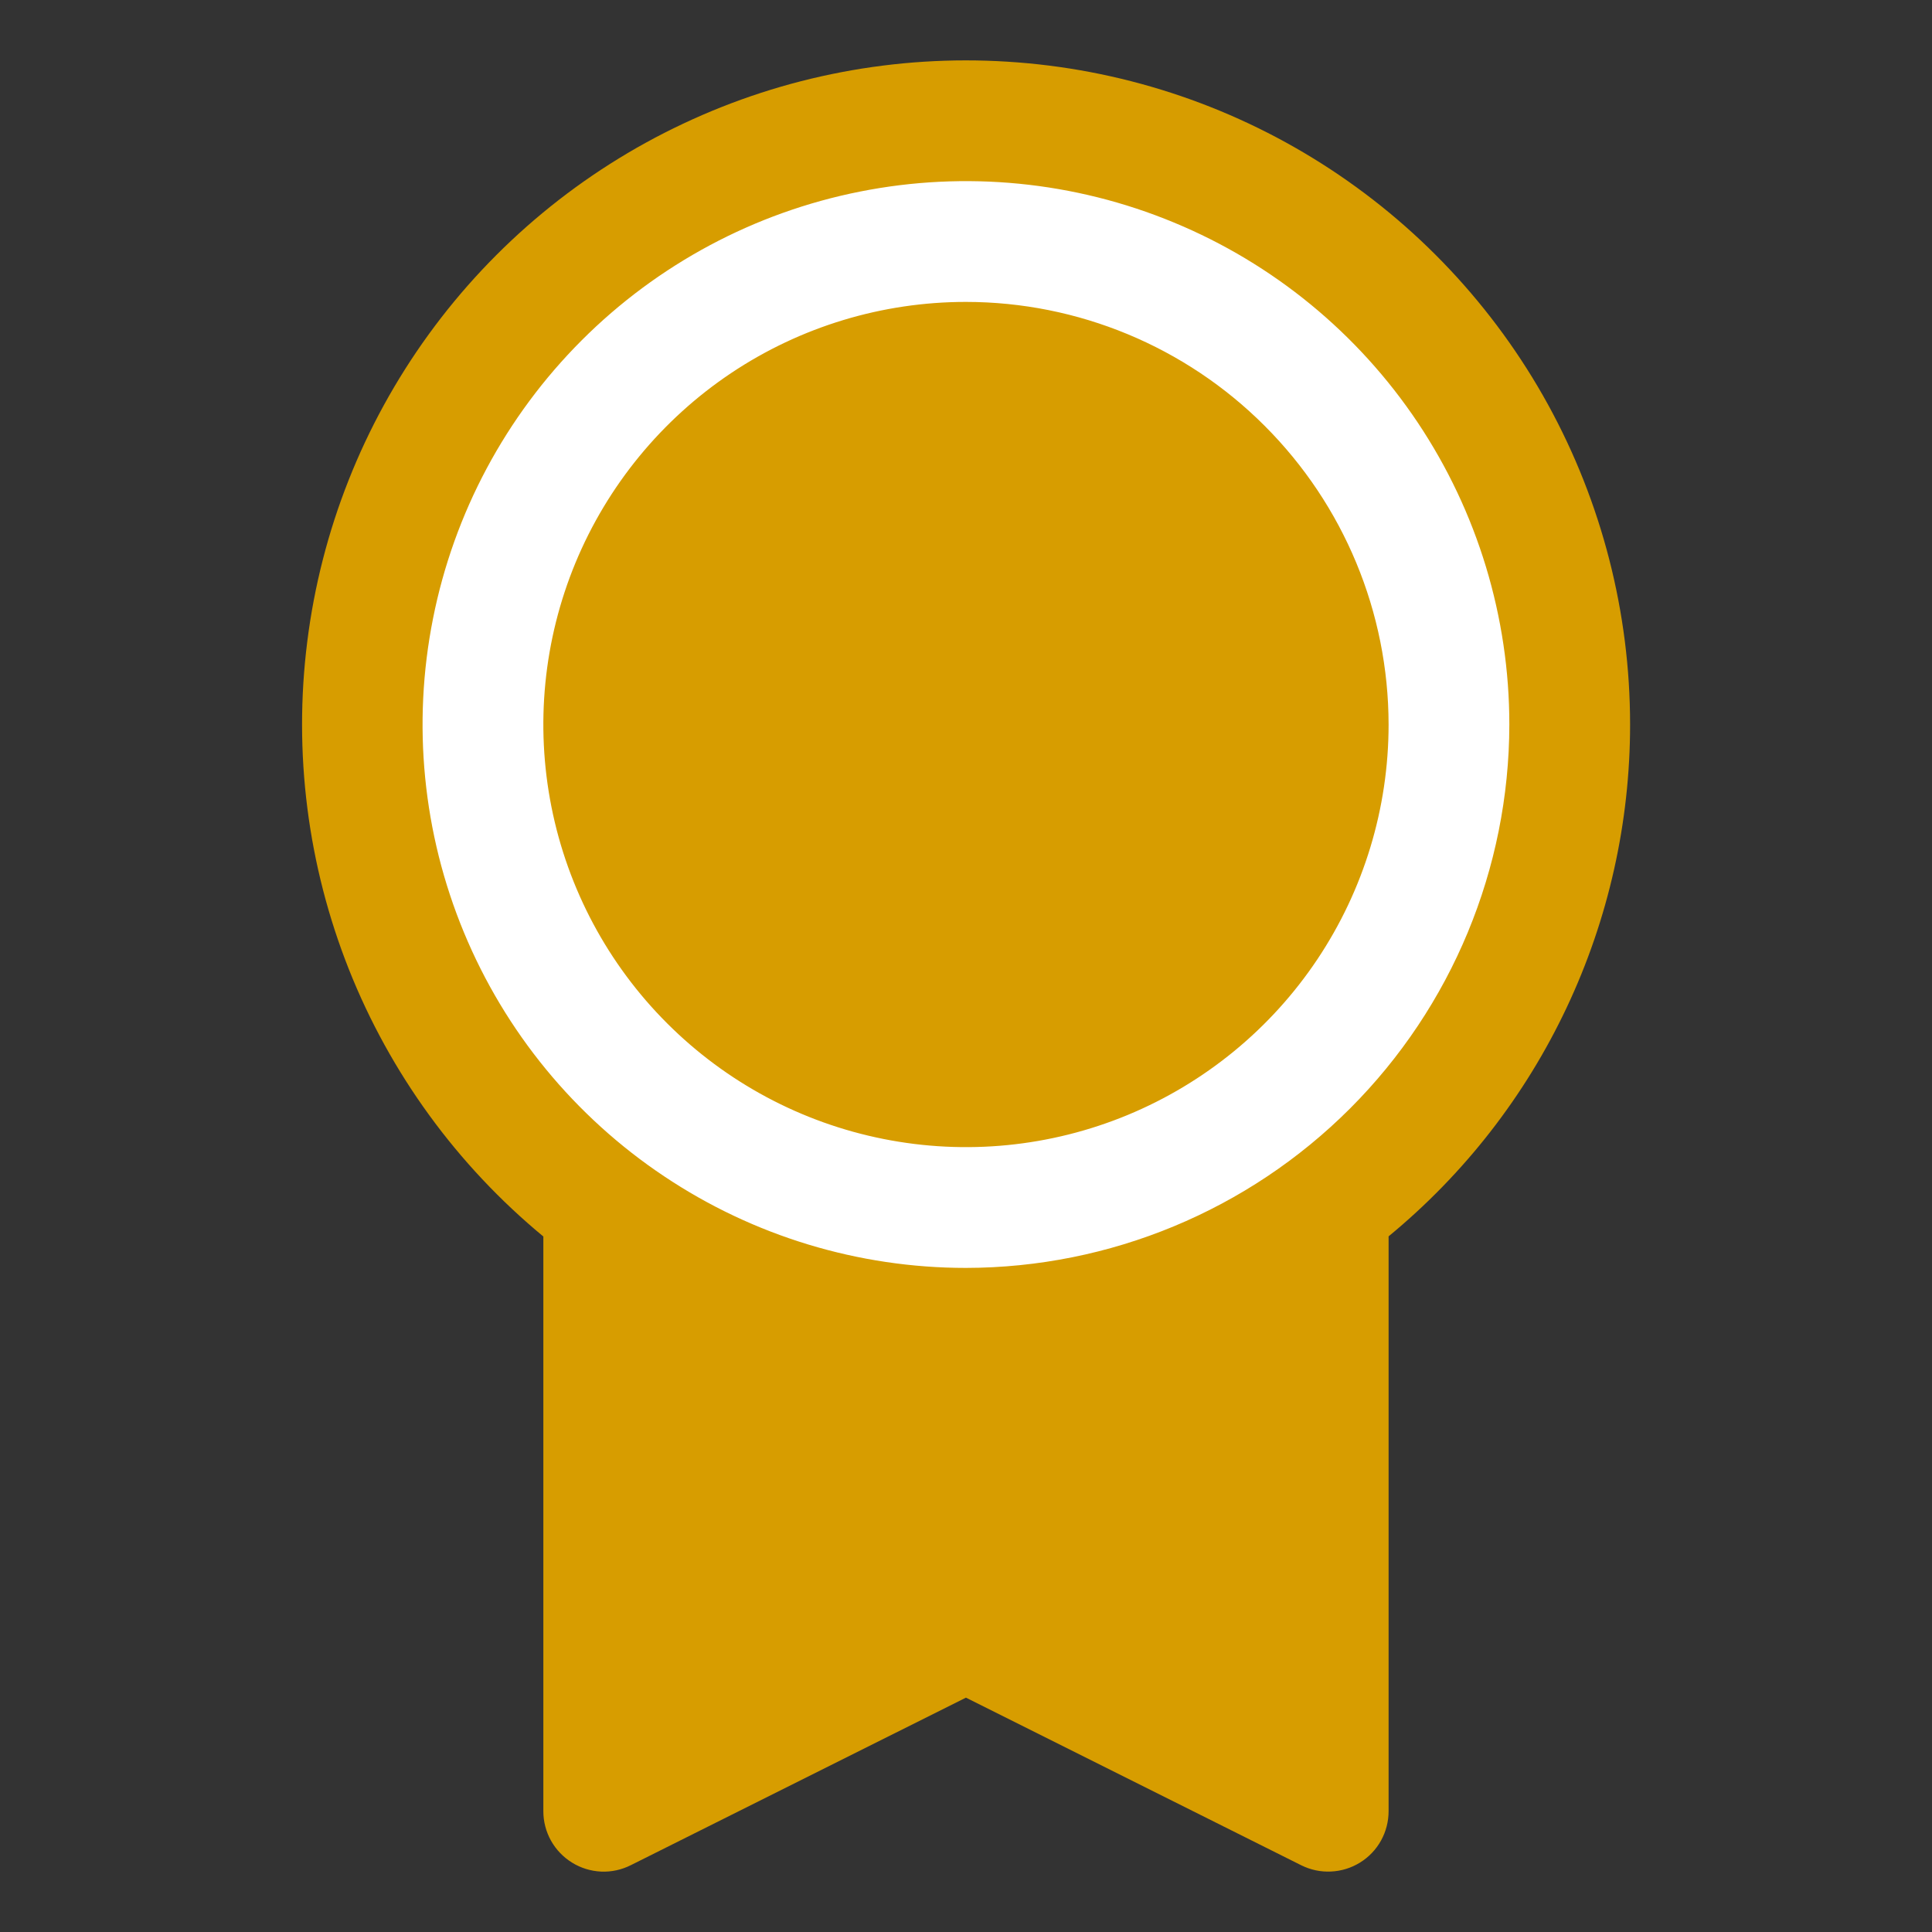 <svg width="30" height="30" viewBox="0 0 30 30" fill="none" xmlns="http://www.w3.org/2000/svg">
<rect x="0" y="0" width="30" height="30" fill="#333333" stroke="none"/>
<circle cx="15" cy="11.25" r="9.375" fill="white"/>
<path d="M21.562 11.25C21.562 12.548 21.177 13.817 20.456 14.896C19.735 15.975 18.71 16.816 17.511 17.313C16.311 17.81 14.992 17.94 13.719 17.686C12.446 17.433 11.277 16.808 10.359 15.89C9.441 14.973 8.816 13.803 8.563 12.53C8.31 11.257 8.44 9.938 8.936 8.739C9.433 7.54 10.274 6.515 11.353 5.793C12.432 5.072 13.701 4.688 14.999 4.688C16.739 4.689 18.407 5.381 19.637 6.612C20.868 7.842 21.56 9.51 21.562 11.25ZM25.312 11.25C25.312 12.77 24.976 14.27 24.328 15.644C23.68 17.019 22.735 18.232 21.562 19.198V28.125C21.562 28.285 21.521 28.442 21.444 28.581C21.366 28.721 21.254 28.838 21.118 28.922C20.982 29.006 20.827 29.054 20.667 29.061C20.507 29.069 20.349 29.035 20.206 28.964L14.999 26.361L9.794 28.963C9.651 29.035 9.492 29.069 9.333 29.062C9.173 29.054 9.018 29.007 8.882 28.922C8.746 28.838 8.634 28.721 8.556 28.582C8.478 28.442 8.437 28.285 8.437 28.125V19.2C7.098 18.094 6.059 16.667 5.418 15.053C4.777 13.438 4.554 11.687 4.771 9.964C4.987 8.24 5.636 6.599 6.656 5.193C7.676 3.787 9.035 2.661 10.607 1.921C12.178 1.18 13.912 0.849 15.646 0.958C17.379 1.066 19.058 1.611 20.525 2.542C21.992 3.473 23.2 4.759 24.037 6.281C24.873 7.804 25.312 9.513 25.312 11.25ZM23.437 11.25C23.437 9.581 22.942 7.95 22.015 6.562C21.088 5.175 19.77 4.093 18.228 3.455C16.686 2.816 14.99 2.649 13.353 2.975C11.716 3.3 10.213 4.104 9.033 5.284C7.853 6.464 7.049 7.967 6.724 9.604C6.398 11.241 6.565 12.937 7.204 14.479C7.843 16.021 8.924 17.338 10.312 18.265C11.699 19.193 13.33 19.688 14.999 19.688C17.236 19.685 19.381 18.795 20.963 17.213C22.544 15.632 23.434 13.487 23.437 11.25Z" fill="#D79D00"/>
</svg>
